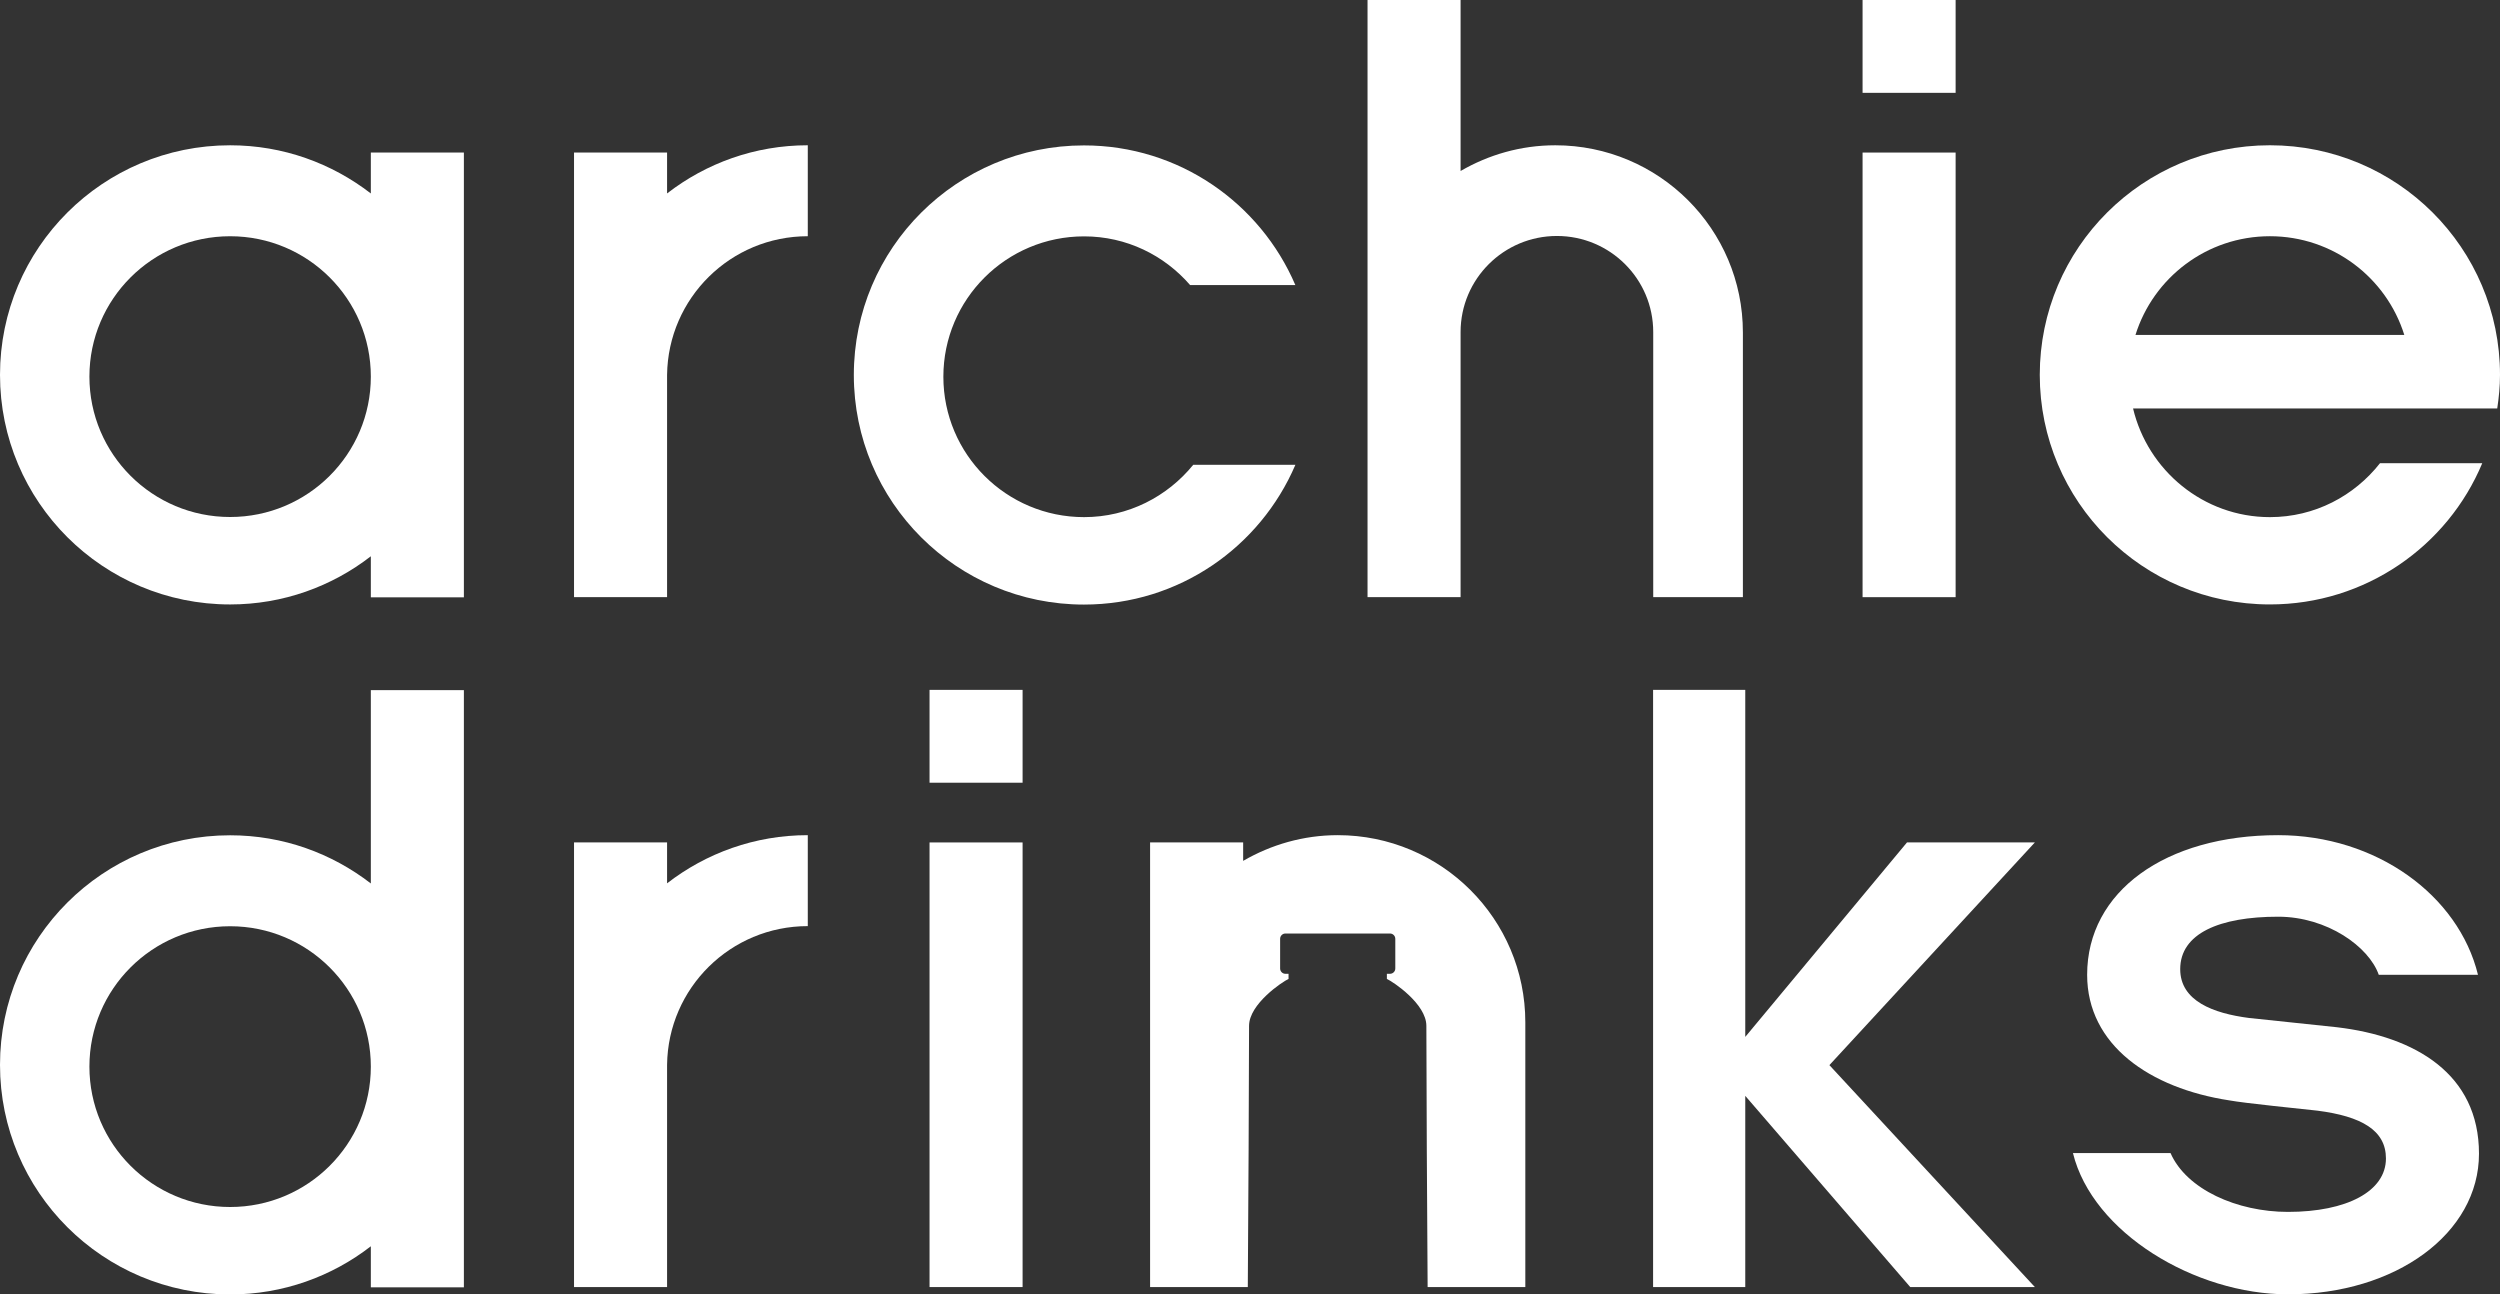 <svg width="141" height="73" viewBox="0 0 141 73" fill="none" xmlns="http://www.w3.org/2000/svg">
<rect x="0" y="0" width="141" height="73" fill="#333333" stroke="none"/>
<g clip-path="url(#clip0_1_80)">
<path d="M93.235 33.68H98.299V18.751C98.299 12.92 93.561 8.194 87.718 8.194C85.767 8.194 83.952 8.731 82.377 9.644V0H77.129V33.68H82.377V18.729C82.377 15.736 84.81 13.309 87.81 13.309C90.81 13.309 93.242 15.736 93.242 18.729V33.68H93.235Z" fill="white"/>
<path d="M20.915 10.911C18.716 9.213 15.972 8.194 12.979 8.194C5.809 8.194 0 13.989 0 21.142C0 28.296 5.809 34.091 12.979 34.091C15.972 34.091 18.723 33.072 20.915 31.374V33.688H26.163V8.604H20.915V10.918V10.911ZM12.979 29.159C8.596 29.159 5.043 25.614 5.043 21.241C5.043 16.869 8.596 13.324 12.979 13.324C17.362 13.324 20.915 16.869 20.915 21.241C20.915 25.614 17.362 29.159 12.979 29.159Z" fill="white"/>
<path d="M37.623 8.604H32.375V33.68H37.623V21.142C37.68 16.812 41.205 13.323 45.559 13.323V8.193C42.566 8.193 39.815 9.212 37.623 10.91V8.597V8.604Z" fill="white"/>
<path d="M73.057 26.215H67.298C65.844 28.006 63.631 29.166 61.142 29.166C56.759 29.166 53.206 25.621 53.206 21.248C53.206 16.875 56.759 13.331 61.142 13.331C63.539 13.331 65.667 14.399 67.121 16.076H73.057C71.078 11.456 66.496 8.201 61.135 8.201C53.965 8.201 48.156 13.996 48.156 21.149C48.156 28.303 53.965 34.098 61.135 34.098C66.496 34.098 71.071 30.85 73.057 26.223V26.215Z" fill="white"/>
<path d="M141 21.142C141 13.988 135.192 8.193 128.022 8.193C120.851 8.193 115.043 13.988 115.043 21.142C115.043 28.295 120.851 34.09 128.022 34.09C133.419 34.09 138.05 30.8 140 26.123H134.234C132.781 27.97 130.554 29.166 128.022 29.166C124.27 29.166 121.135 26.526 120.305 23.038H140.844C140.937 22.416 141 21.793 141 21.142ZM120.44 18.892C121.447 15.665 124.461 13.323 128.022 13.323C131.582 13.323 134.596 15.665 135.603 18.892H120.44Z" fill="white"/>
<path d="M110.297 8.604H105.049V33.68H110.297V8.604Z" fill="white"/>
<path d="M110.297 0H105.049V5.236H110.297V0Z" fill="white"/>
<path d="M107.554 47.513L98.433 58.481V38.909H93.234V72.59H98.433V61.806L107.738 72.59H114.766L103.178 60.073L114.766 47.513H107.554Z" fill="white"/>
<path d="M37.623 47.513H32.375V72.59H37.623V60.052C37.68 55.721 41.205 52.233 45.559 52.233V47.103C42.566 47.103 39.815 48.122 37.623 49.82V47.506V47.513Z" fill="white"/>
<path d="M57.674 47.514H52.426V72.59H57.674V47.514Z" fill="white"/>
<path d="M57.674 38.909H52.426V44.145H57.674V38.909Z" fill="white"/>
<path d="M20.915 49.827C18.716 48.129 15.972 47.11 12.979 47.11C5.809 47.11 0 52.905 0 60.059C0 67.212 5.809 73.007 12.979 73.007C15.972 73.007 18.723 71.988 20.915 70.29V72.604H26.163V38.923H20.915V49.834V49.827ZM12.979 68.075C8.596 68.075 5.043 64.53 5.043 60.157C5.043 55.785 8.596 52.24 12.979 52.24C17.362 52.24 20.915 55.785 20.915 60.157C20.915 64.53 17.362 68.075 12.979 68.075Z" fill="white"/>
<path d="M75.454 47.103C73.504 47.103 71.688 47.641 70.114 48.553V47.513H64.865V72.59H70.376C70.404 68.769 70.447 60.681 70.447 57.858C70.447 56.627 72.319 55.374 72.674 55.212V54.922H72.496C72.333 54.922 72.199 54.787 72.199 54.624V52.948C72.199 52.785 72.333 52.65 72.496 52.65H78.397C78.56 52.65 78.695 52.785 78.695 52.948V54.624C78.695 54.787 78.56 54.922 78.397 54.922H78.22V55.212C78.575 55.374 80.447 56.62 80.447 57.858C80.447 60.681 80.489 68.762 80.518 72.59H86.028V57.66C86.028 51.83 81.291 47.103 75.447 47.103H75.454Z" fill="white"/>
<path d="M131.801 57.936L126.829 57.412C124.843 57.151 122.964 56.464 122.964 54.66C122.964 52.65 125.169 51.702 128.489 51.702C131.247 51.702 133.609 53.393 134.162 54.978H139.758C138.659 50.485 134.013 47.103 128.489 47.103C122.134 47.103 117.715 50.273 117.715 54.978C117.715 58.941 121.254 61.375 125.73 62.061C126.616 62.224 129.765 62.535 130.701 62.641C133.191 62.96 134.567 63.752 134.567 65.337C134.567 67.191 132.361 68.351 129.042 68.351C126.176 68.351 123.318 67.085 122.418 65.033H116.914C118.02 69.526 123.793 73 129.042 73C135.12 73 139.815 69.561 139.815 65.068C139.815 60.575 136.226 58.459 131.801 57.936Z" fill="white"/>
</g>
<defs>
<clipPath id="clip0_1_80">
<rect width="141" height="73" fill="white"/>
</clipPath>
</defs>
</svg>
